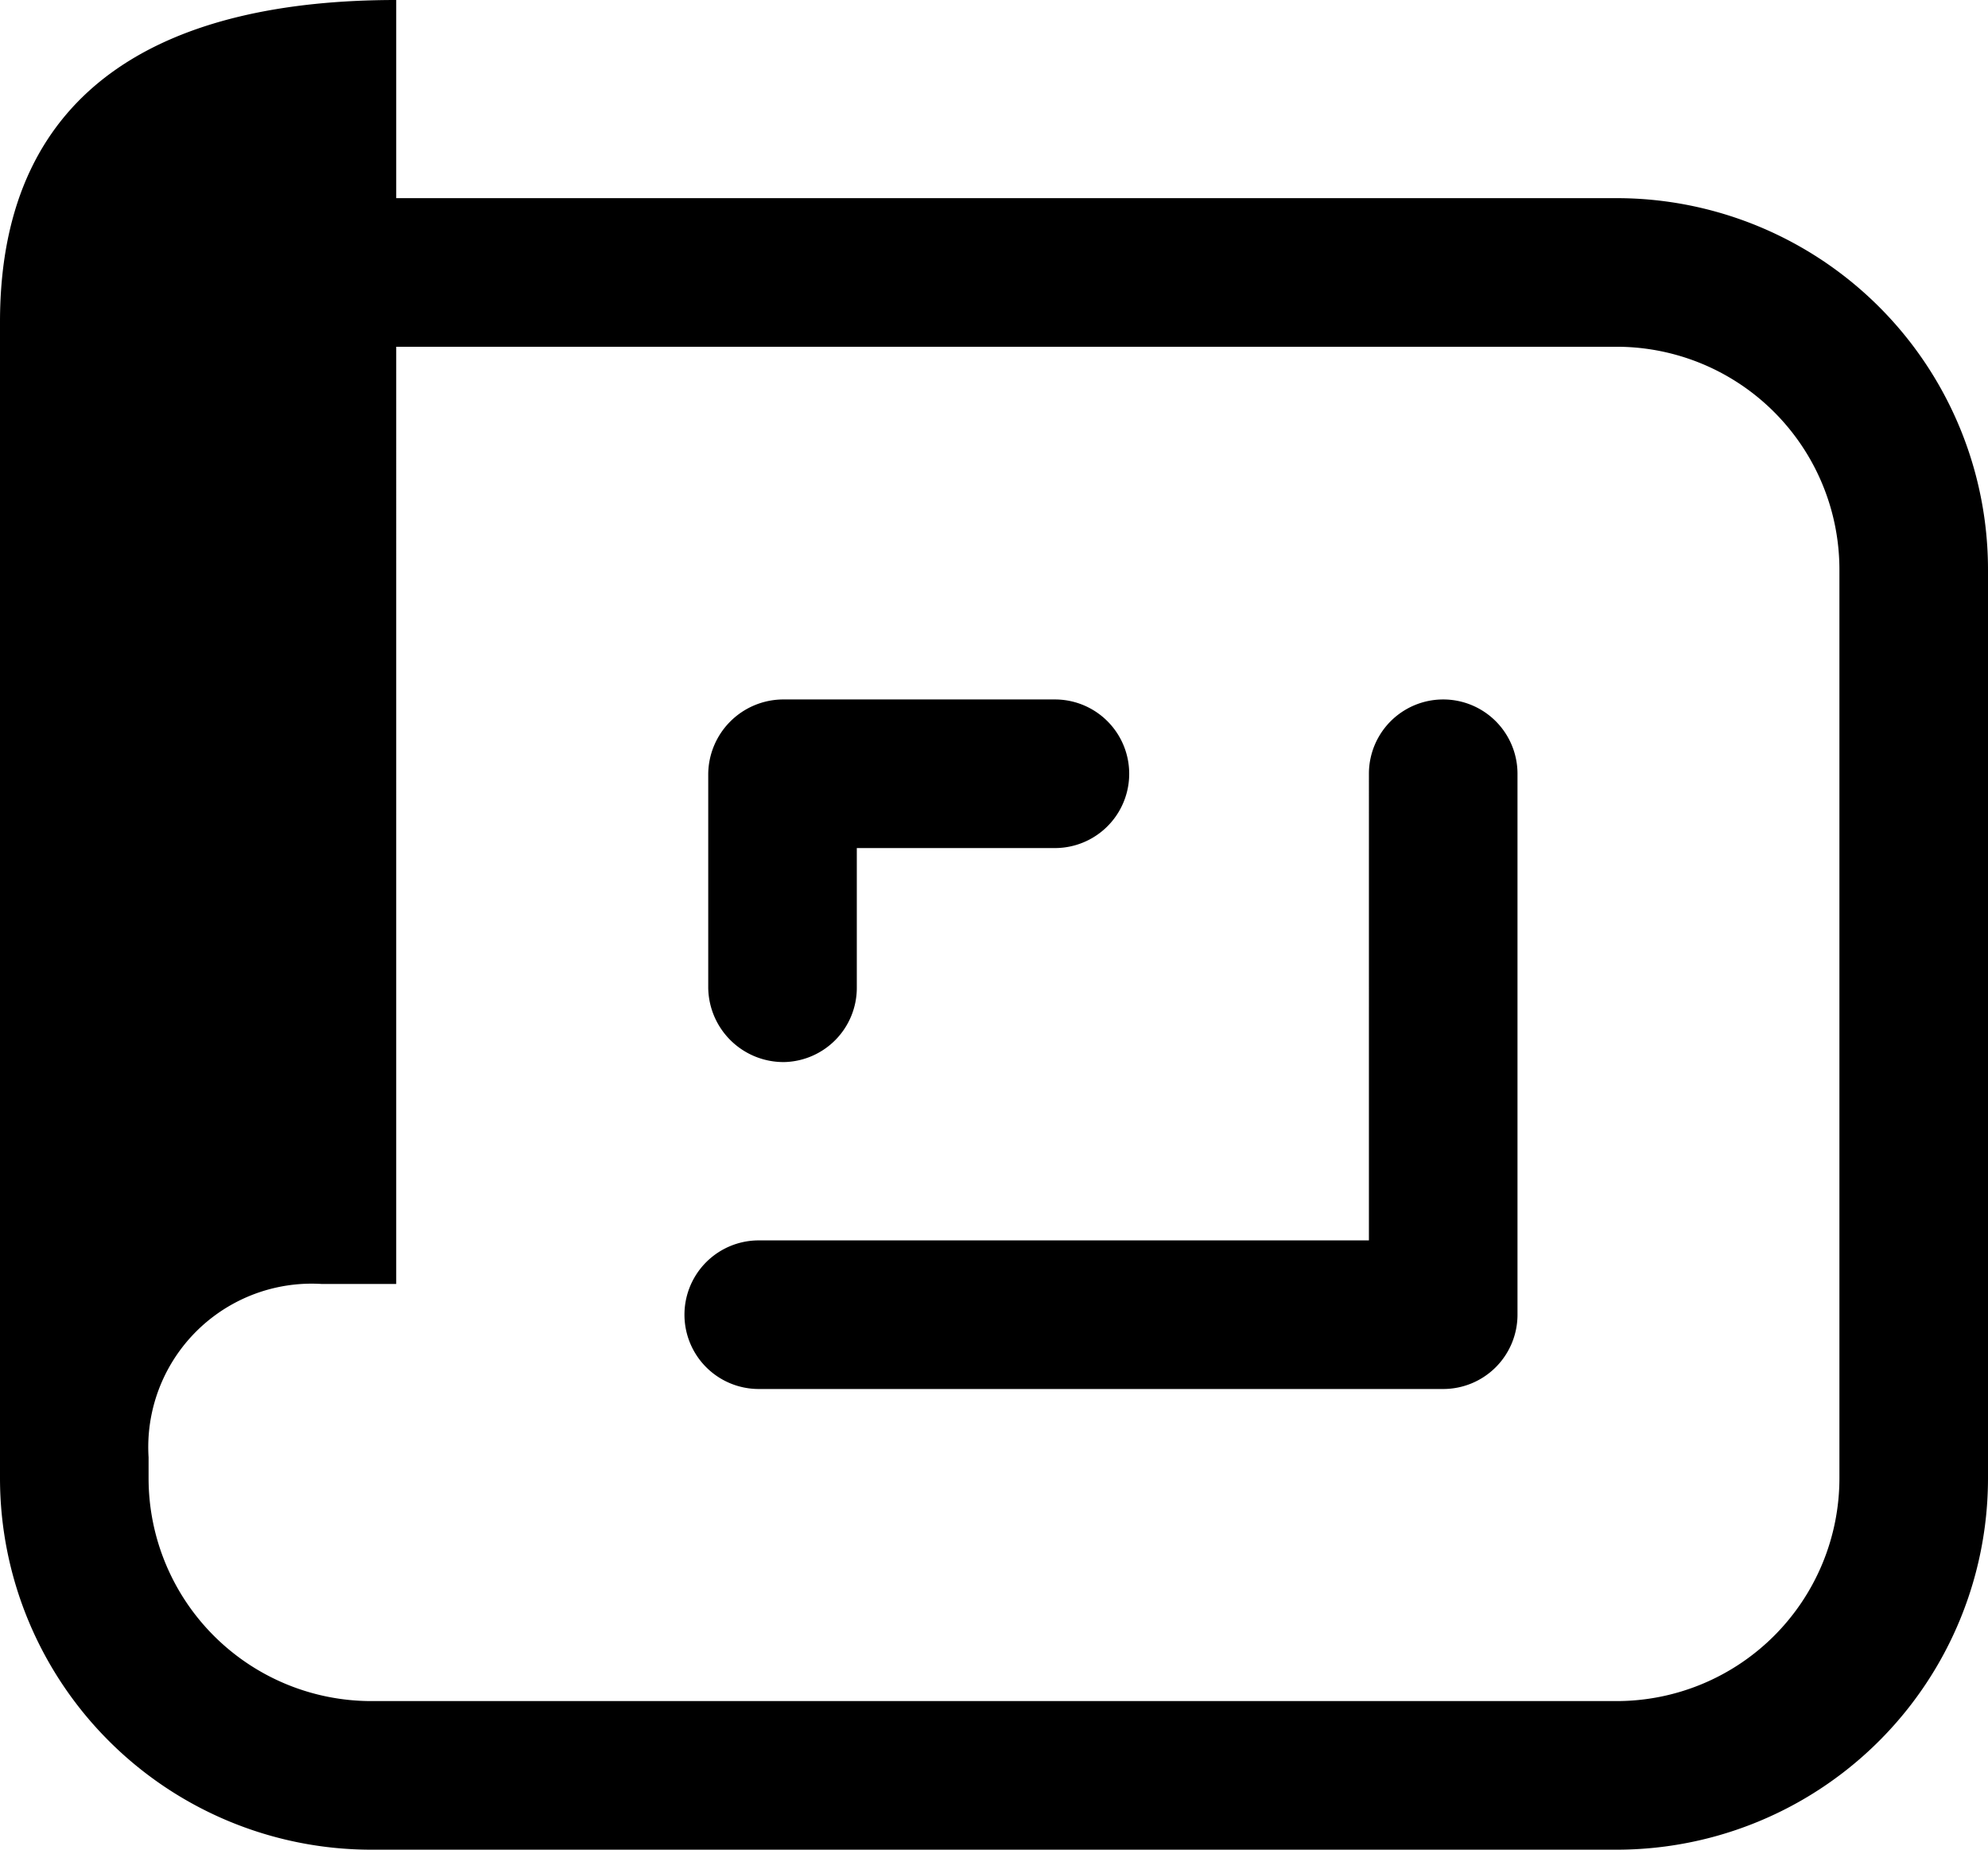 <svg xmlns="http://www.w3.org/2000/svg" width="20.07" height="18.67" viewBox="0 0 20.07 18.67" fill="currentColor">
  <g id="outline_-_fill" data-name="outline - fill" transform="translate(-1.85 -2.55)">
    <path id="Контур_39" data-name="Контур 39" d="M18.17,4.55H5.85v-2c-2.26,0-4,.82-4,3.25V17.47A3.75,3.75,0,0,0,5.6,21.22H18.17a3.75,3.75,0,0,0,3.75-3.75V8.3a3.75,3.75,0,0,0-3.75-3.75Zm2.25,12.92a2.25,2.25,0,0,1-2.25,2.25H5.6a2.25,2.25,0,0,1-2.25-2.25v-.21A1.65,1.65,0,0,1,5.1,15.51h.75V6.05H18.17A2.25,2.25,0,0,1,20.42,8.3Zm-4-.9H9.51a.75.75,0,0,1,0-1.5h6.16V10.36a.75.75,0,0,1,1.5,0v5.46a.75.75,0,0,1-.75.75Zm-6.65-3.3A.76.76,0,0,1,9,12.52V10.36a.76.76,0,0,1,.75-.75H12.5a.75.75,0,1,1,0,1.5h-2v1.41a.75.75,0,0,1-.73.75Z"/>
  </g>
</svg>
